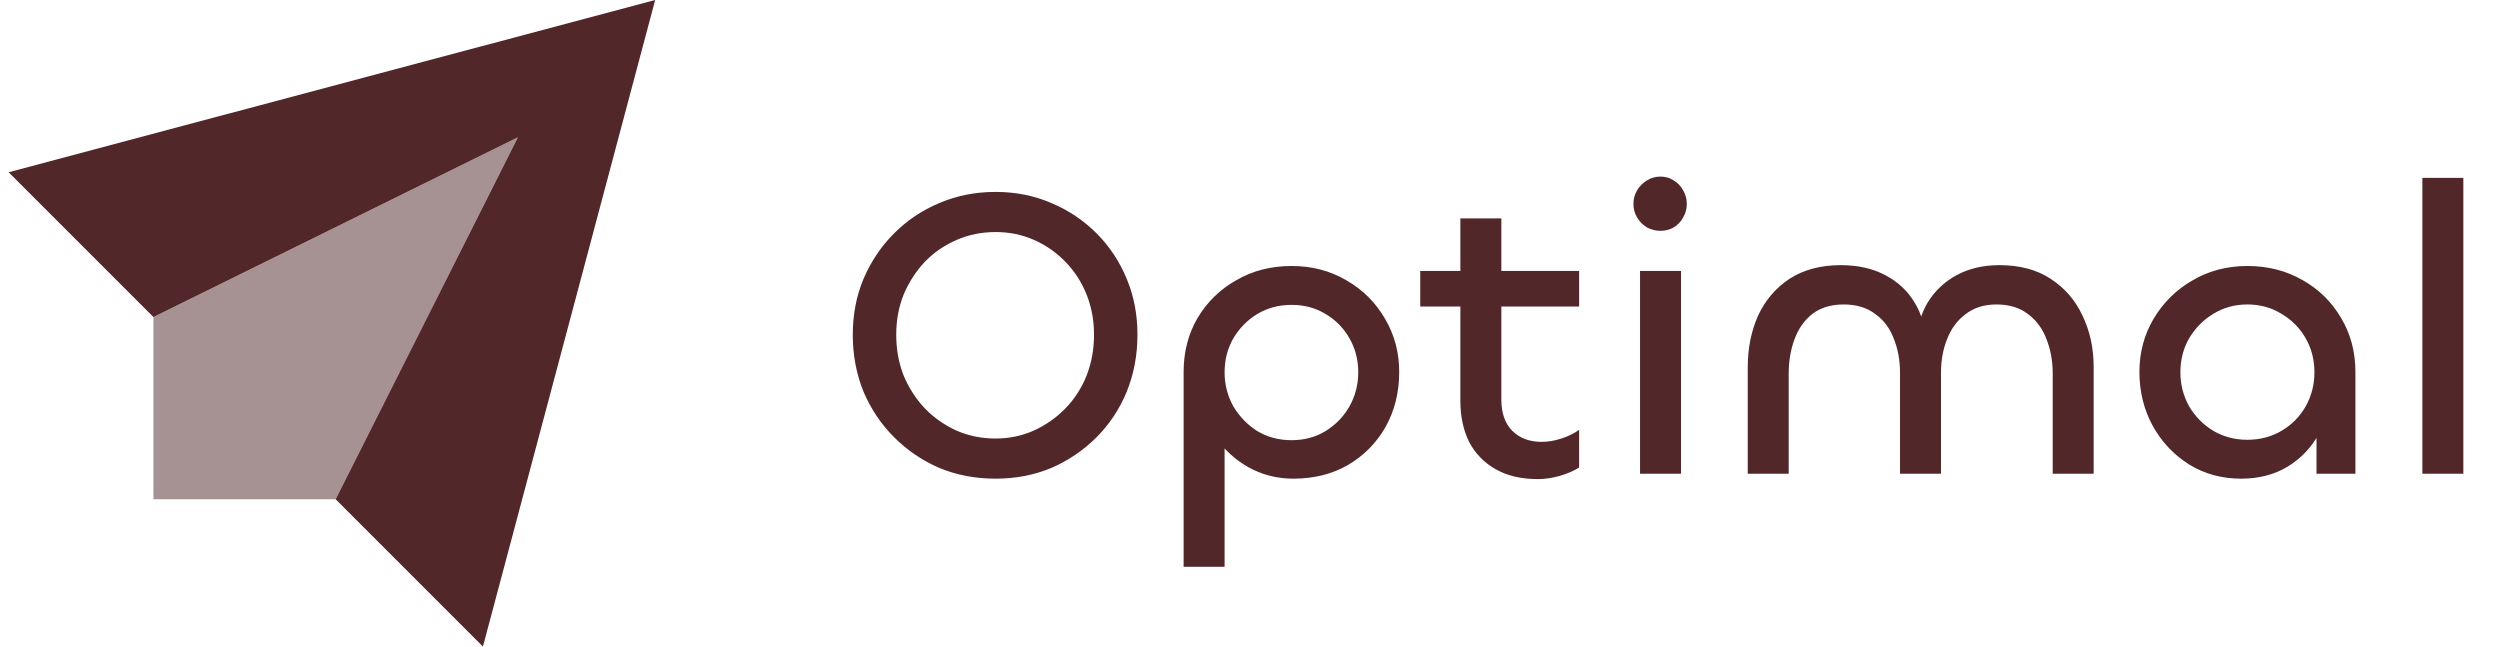 <svg width="116" height="30" viewBox="0 0 116 30" fill="none" xmlns="http://www.w3.org/2000/svg">
<path fill-rule="evenodd" clip-rule="evenodd" d="M22.408 30L30.4 0L0.4 7.992L7.119 14.711L24.03 6.371L15.574 23.166L22.408 30Z" fill="#512729"/>
<path opacity="0.5" fill-rule="evenodd" clip-rule="evenodd" d="M24.03 6.371L15.575 23.166H7.119V14.711L24.03 6.371Z" fill="#512729"/>
<g clip-path="url(#clip0_153_718)">
<path d="M46.193 22.21C45.258 22.21 44.388 22.044 43.582 21.711C42.788 21.366 42.09 20.892 41.489 20.29C40.887 19.689 40.414 18.985 40.068 18.178C39.735 17.359 39.569 16.476 39.569 15.529C39.569 14.594 39.735 13.73 40.068 12.937C40.414 12.13 40.887 11.426 41.489 10.825C42.09 10.223 42.788 9.756 43.582 9.423C44.388 9.078 45.258 8.905 46.193 8.905C47.127 8.905 47.991 9.078 48.785 9.423C49.578 9.756 50.276 10.223 50.878 10.825C51.479 11.426 51.946 12.13 52.279 12.937C52.612 13.73 52.778 14.594 52.778 15.529C52.778 16.476 52.612 17.359 52.279 18.178C51.946 18.985 51.479 19.689 50.878 20.29C50.276 20.892 49.578 21.366 48.785 21.711C47.991 22.044 47.127 22.21 46.193 22.21ZM46.193 20.348C46.82 20.348 47.409 20.226 47.959 19.983C48.522 19.727 49.015 19.382 49.438 18.946C49.86 18.511 50.186 18.006 50.417 17.43C50.647 16.841 50.762 16.207 50.762 15.529C50.762 14.863 50.647 14.242 50.417 13.666C50.186 13.09 49.86 12.585 49.438 12.15C49.015 11.714 48.529 11.375 47.978 11.132C47.428 10.889 46.833 10.767 46.193 10.767C45.553 10.767 44.951 10.889 44.388 11.132C43.825 11.375 43.332 11.714 42.91 12.15C42.5 12.585 42.174 13.09 41.93 13.666C41.7 14.242 41.585 14.863 41.585 15.529C41.585 16.207 41.7 16.841 41.93 17.43C42.174 18.006 42.5 18.511 42.91 18.946C43.332 19.382 43.825 19.727 44.388 19.983C44.951 20.226 45.553 20.348 46.193 20.348ZM56.821 26.3H54.92V17.257C54.92 16.322 55.138 15.484 55.573 14.742C56.021 13.999 56.623 13.417 57.378 12.994C58.133 12.559 58.984 12.342 59.931 12.342C60.879 12.342 61.73 12.566 62.485 13.014C63.24 13.449 63.835 14.044 64.271 14.799C64.706 15.542 64.923 16.361 64.923 17.257C64.923 18.204 64.712 19.055 64.29 19.81C63.867 20.553 63.285 21.142 62.543 21.577C61.813 21.999 60.968 22.21 60.008 22.21C59.253 22.21 58.555 22.031 57.915 21.673C57.288 21.314 56.783 20.847 56.399 20.271C56.027 19.682 55.842 19.042 55.842 18.351L56.821 18.85V26.3ZM59.931 20.425C60.52 20.425 61.045 20.284 61.506 20.002C61.979 19.708 62.351 19.324 62.619 18.85C62.888 18.364 63.023 17.839 63.023 17.276C63.023 16.7 62.888 16.175 62.619 15.702C62.351 15.228 61.979 14.85 61.506 14.569C61.045 14.287 60.52 14.146 59.931 14.146C59.343 14.146 58.811 14.287 58.338 14.569C57.877 14.85 57.506 15.228 57.224 15.702C56.955 16.175 56.821 16.7 56.821 17.276C56.821 17.839 56.955 18.364 57.224 18.85C57.506 19.324 57.877 19.708 58.338 20.002C58.811 20.284 59.343 20.425 59.931 20.425ZM71.352 22.23C70.584 22.23 69.931 22.076 69.393 21.769C68.856 21.462 68.446 21.039 68.165 20.502C67.896 19.951 67.761 19.318 67.761 18.601V10.134H69.662V18.543C69.662 19.158 69.829 19.638 70.161 19.983C70.507 20.329 70.961 20.502 71.525 20.502C71.832 20.502 72.139 20.45 72.446 20.348C72.766 20.246 73.041 20.111 73.272 19.945V21.692C73.029 21.846 72.734 21.974 72.389 22.076C72.043 22.178 71.697 22.23 71.352 22.23ZM73.272 14.223H65.899V12.572H73.272V14.223ZM76.098 12.572H77.999V21.98H76.098V12.572ZM77.039 10.71C76.821 10.71 76.616 10.658 76.424 10.556C76.232 10.441 76.079 10.287 75.964 10.095C75.848 9.903 75.791 9.692 75.791 9.462C75.791 9.231 75.848 9.02 75.964 8.828C76.079 8.636 76.232 8.482 76.424 8.367C76.616 8.252 76.821 8.194 77.039 8.194C77.269 8.194 77.474 8.252 77.653 8.367C77.845 8.482 77.992 8.636 78.095 8.828C78.21 9.02 78.268 9.231 78.268 9.462C78.268 9.692 78.21 9.903 78.095 10.095C77.992 10.287 77.845 10.441 77.653 10.556C77.474 10.658 77.269 10.71 77.039 10.71ZM92.769 12.303C93.716 12.303 94.51 12.514 95.15 12.937C95.802 13.359 96.295 13.929 96.628 14.646C96.974 15.362 97.146 16.156 97.146 17.026V21.98H95.246V17.334C95.246 16.758 95.15 16.226 94.958 15.74C94.778 15.254 94.49 14.863 94.094 14.569C93.71 14.274 93.223 14.127 92.634 14.127C92.071 14.127 91.598 14.274 91.214 14.569C90.83 14.85 90.542 15.234 90.35 15.721C90.158 16.194 90.062 16.719 90.062 17.295V21.98H88.161V17.295C88.161 16.719 88.065 16.194 87.873 15.721C87.694 15.234 87.406 14.85 87.009 14.569C86.625 14.274 86.138 14.127 85.55 14.127C84.961 14.127 84.474 14.274 84.09 14.569C83.719 14.863 83.444 15.254 83.265 15.74C83.086 16.226 82.996 16.758 82.996 17.334V21.98H81.095V17.046C81.095 16.162 81.255 15.362 81.575 14.646C81.908 13.929 82.394 13.359 83.034 12.937C83.687 12.514 84.481 12.303 85.415 12.303C86.209 12.303 86.894 12.457 87.47 12.764C88.058 13.071 88.513 13.494 88.833 14.031C89.166 14.569 89.338 15.19 89.351 15.894H88.929C88.954 15.19 89.127 14.569 89.447 14.031C89.78 13.494 90.228 13.071 90.791 12.764C91.367 12.457 92.026 12.303 92.769 12.303ZM103.992 22.21C103.083 22.21 102.27 21.986 101.554 21.538C100.85 21.09 100.293 20.495 99.883 19.753C99.474 18.998 99.269 18.166 99.269 17.257C99.269 16.361 99.486 15.542 99.922 14.799C100.37 14.044 100.971 13.449 101.726 13.014C102.482 12.566 103.333 12.342 104.28 12.342C105.227 12.342 106.078 12.559 106.834 12.994C107.589 13.417 108.184 13.999 108.619 14.742C109.067 15.484 109.291 16.322 109.291 17.257V21.98H107.486V18.466L108.139 17.967C108.139 18.761 107.96 19.478 107.602 20.118C107.256 20.758 106.77 21.27 106.142 21.654C105.528 22.025 104.811 22.21 103.992 22.21ZM104.28 20.406C104.869 20.406 105.4 20.265 105.874 19.983C106.347 19.702 106.718 19.324 106.987 18.85C107.256 18.364 107.39 17.839 107.39 17.276C107.39 16.7 107.256 16.175 106.987 15.702C106.718 15.228 106.347 14.85 105.874 14.569C105.4 14.274 104.869 14.127 104.28 14.127C103.691 14.127 103.16 14.274 102.686 14.569C102.226 14.85 101.854 15.228 101.573 15.702C101.304 16.175 101.17 16.7 101.17 17.276C101.17 17.839 101.304 18.364 101.573 18.85C101.854 19.324 102.226 19.702 102.686 19.983C103.16 20.265 103.691 20.406 104.28 20.406ZM112.398 8.252H114.299V21.98H112.398V8.252Z" fill="#512729"/>
</g>
<defs>
<clipPath id="clip0_153_718">
<rect width="76.2" height="30" fill="white" transform="translate(39.4)"/>
</clipPath>
</defs>
</svg>
